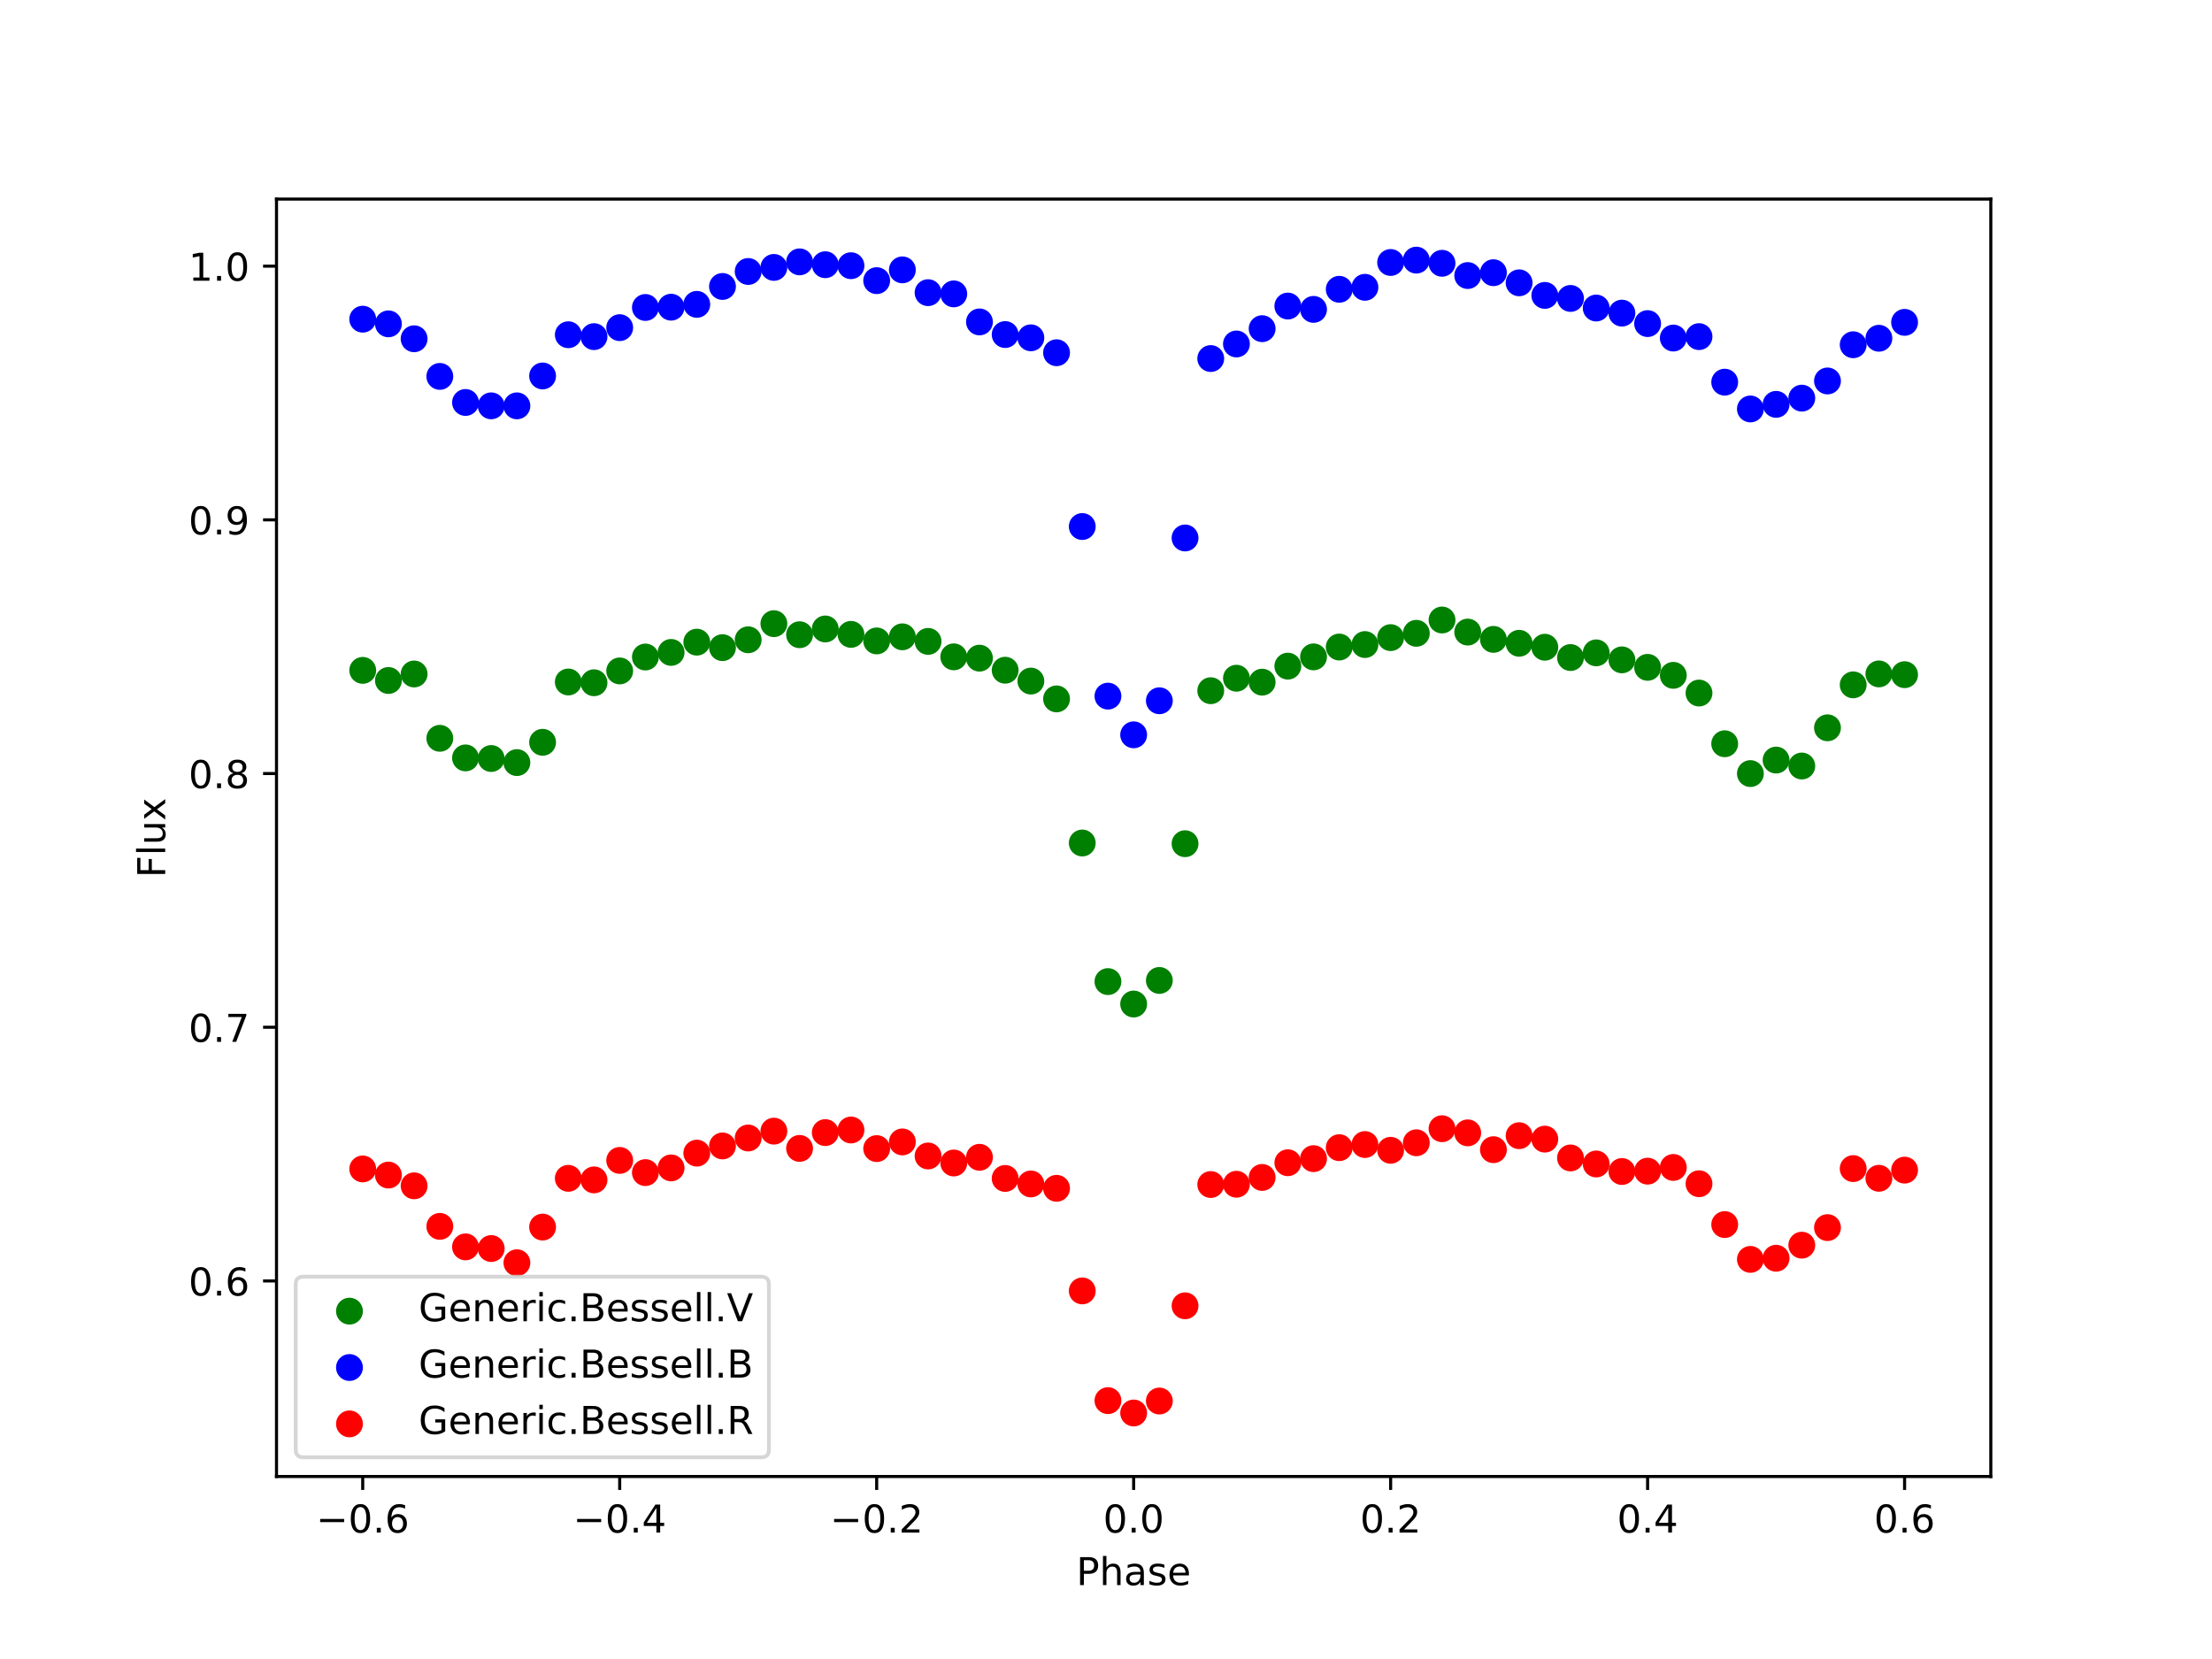 <?xml version="1.0" encoding="utf-8" standalone="no"?>
<!DOCTYPE svg PUBLIC "-//W3C//DTD SVG 1.1//EN"
  "http://www.w3.org/Graphics/SVG/1.1/DTD/svg11.dtd">
<!-- Created with matplotlib (http://matplotlib.org/) -->
<svg height="432pt" version="1.1" viewBox="0 0 576 432" width="576pt" xmlns="http://www.w3.org/2000/svg" xmlns:xlink="http://www.w3.org/1999/xlink">
 <defs>
  <style type="text/css">
*{stroke-linecap:butt;stroke-linejoin:round;}
  </style>
 </defs>
 <g id="figure_1">
  <g id="patch_1">
   <path d="M 0 432 
L 576 432 
L 576 0 
L 0 0 
z
" style="fill:#ffffff;"/>
  </g>
  <g id="axes_1">
   <g id="patch_2">
    <path d="M 72 384.48 
L 518.4 384.48 
L 518.4 51.84 
L 72 51.84 
z
" style="fill:#ffffff;"/>
   </g>
   <g id="PathCollection_1">
    <defs>
     <path d="M 0 3 
C 0.796 3 1.559 2.684 2.121 2.121 
C 2.684 1.559 3 0.796 3 0 
C 3 -0.796 2.684 -1.559 2.121 -2.121 
C 1.559 -2.684 0.796 -3 0 -3 
C -0.796 -3 -1.559 -2.684 -2.121 -2.121 
C -2.684 -1.559 -3 -0.796 -3 0 
C -3 0.796 -2.684 1.559 -2.121 2.121 
C -1.559 2.684 -0.796 3 0 3 
z
" id="m83af1403cf" style="stroke:#008000;"/>
    </defs>
    <g clip-path="url(#pa025f7fce3)">
     <use style="fill:#008000;stroke:#008000;" x="94.451" xlink:href="#m83af1403cf" y="174.562"/>
     <use style="fill:#008000;stroke:#008000;" x="101.142" xlink:href="#m83af1403cf" y="177.198"/>
     <use style="fill:#008000;stroke:#008000;" x="107.834" xlink:href="#m83af1403cf" y="175.501"/>
     <use style="fill:#008000;stroke:#008000;" x="114.526" xlink:href="#m83af1403cf" y="192.252"/>
     <use style="fill:#008000;stroke:#008000;" x="121.217" xlink:href="#m83af1403cf" y="197.356"/>
     <use style="fill:#008000;stroke:#008000;" x="127.909" xlink:href="#m83af1403cf" y="197.514"/>
     <use style="fill:#008000;stroke:#008000;" x="134.601" xlink:href="#m83af1403cf" y="198.576"/>
     <use style="fill:#008000;stroke:#008000;" x="141.292" xlink:href="#m83af1403cf" y="193.291"/>
     <use style="fill:#008000;stroke:#008000;" x="147.984" xlink:href="#m83af1403cf" y="177.586"/>
     <use style="fill:#008000;stroke:#008000;" x="154.676" xlink:href="#m83af1403cf" y="177.788"/>
     <use style="fill:#008000;stroke:#008000;" x="161.367" xlink:href="#m83af1403cf" y="174.707"/>
     <use style="fill:#008000;stroke:#008000;" x="168.059" xlink:href="#m83af1403cf" y="171.084"/>
     <use style="fill:#008000;stroke:#008000;" x="174.751" xlink:href="#m83af1403cf" y="169.888"/>
     <use style="fill:#008000;stroke:#008000;" x="181.442" xlink:href="#m83af1403cf" y="167.214"/>
     <use style="fill:#008000;stroke:#008000;" x="188.134" xlink:href="#m83af1403cf" y="168.646"/>
     <use style="fill:#008000;stroke:#008000;" x="194.825" xlink:href="#m83af1403cf" y="166.6"/>
     <use style="fill:#008000;stroke:#008000;" x="201.517" xlink:href="#m83af1403cf" y="162.399"/>
     <use style="fill:#008000;stroke:#008000;" x="208.209" xlink:href="#m83af1403cf" y="165.283"/>
     <use style="fill:#008000;stroke:#008000;" x="214.9" xlink:href="#m83af1403cf" y="163.779"/>
     <use style="fill:#008000;stroke:#008000;" x="221.592" xlink:href="#m83af1403cf" y="165.19"/>
     <use style="fill:#008000;stroke:#008000;" x="228.284" xlink:href="#m83af1403cf" y="166.895"/>
     <use style="fill:#008000;stroke:#008000;" x="234.975" xlink:href="#m83af1403cf" y="165.826"/>
     <use style="fill:#008000;stroke:#008000;" x="241.667" xlink:href="#m83af1403cf" y="167.017"/>
     <use style="fill:#008000;stroke:#008000;" x="248.359" xlink:href="#m83af1403cf" y="171.041"/>
     <use style="fill:#008000;stroke:#008000;" x="255.05" xlink:href="#m83af1403cf" y="171.381"/>
     <use style="fill:#008000;stroke:#008000;" x="261.742" xlink:href="#m83af1403cf" y="174.523"/>
     <use style="fill:#008000;stroke:#008000;" x="268.433" xlink:href="#m83af1403cf" y="177.351"/>
     <use style="fill:#008000;stroke:#008000;" x="275.125" xlink:href="#m83af1403cf" y="181.992"/>
     <use style="fill:#008000;stroke:#008000;" x="281.817" xlink:href="#m83af1403cf" y="219.514"/>
     <use style="fill:#008000;stroke:#008000;" x="288.508" xlink:href="#m83af1403cf" y="255.605"/>
     <use style="fill:#008000;stroke:#008000;" x="295.2" xlink:href="#m83af1403cf" y="261.444"/>
     <use style="fill:#008000;stroke:#008000;" x="301.892" xlink:href="#m83af1403cf" y="255.305"/>
     <use style="fill:#008000;stroke:#008000;" x="308.583" xlink:href="#m83af1403cf" y="219.699"/>
     <use style="fill:#008000;stroke:#008000;" x="315.275" xlink:href="#m83af1403cf" y="179.858"/>
     <use style="fill:#008000;stroke:#008000;" x="321.967" xlink:href="#m83af1403cf" y="176.609"/>
     <use style="fill:#008000;stroke:#008000;" x="328.658" xlink:href="#m83af1403cf" y="177.631"/>
     <use style="fill:#008000;stroke:#008000;" x="335.35" xlink:href="#m83af1403cf" y="173.46"/>
     <use style="fill:#008000;stroke:#008000;" x="342.041" xlink:href="#m83af1403cf" y="171.05"/>
     <use style="fill:#008000;stroke:#008000;" x="348.733" xlink:href="#m83af1403cf" y="168.486"/>
     <use style="fill:#008000;stroke:#008000;" x="355.425" xlink:href="#m83af1403cf" y="167.839"/>
     <use style="fill:#008000;stroke:#008000;" x="362.116" xlink:href="#m83af1403cf" y="166.036"/>
     <use style="fill:#008000;stroke:#008000;" x="368.808" xlink:href="#m83af1403cf" y="164.913"/>
     <use style="fill:#008000;stroke:#008000;" x="375.5" xlink:href="#m83af1403cf" y="161.445"/>
     <use style="fill:#008000;stroke:#008000;" x="382.191" xlink:href="#m83af1403cf" y="164.592"/>
     <use style="fill:#008000;stroke:#008000;" x="388.883" xlink:href="#m83af1403cf" y="166.492"/>
     <use style="fill:#008000;stroke:#008000;" x="395.575" xlink:href="#m83af1403cf" y="167.509"/>
     <use style="fill:#008000;stroke:#008000;" x="402.266" xlink:href="#m83af1403cf" y="168.539"/>
     <use style="fill:#008000;stroke:#008000;" x="408.958" xlink:href="#m83af1403cf" y="171.222"/>
     <use style="fill:#008000;stroke:#008000;" x="415.649" xlink:href="#m83af1403cf" y="170.001"/>
     <use style="fill:#008000;stroke:#008000;" x="422.341" xlink:href="#m83af1403cf" y="171.826"/>
     <use style="fill:#008000;stroke:#008000;" x="429.033" xlink:href="#m83af1403cf" y="173.775"/>
     <use style="fill:#008000;stroke:#008000;" x="435.724" xlink:href="#m83af1403cf" y="175.854"/>
     <use style="fill:#008000;stroke:#008000;" x="442.416" xlink:href="#m83af1403cf" y="180.466"/>
     <use style="fill:#008000;stroke:#008000;" x="449.108" xlink:href="#m83af1403cf" y="193.67"/>
     <use style="fill:#008000;stroke:#008000;" x="455.799" xlink:href="#m83af1403cf" y="201.439"/>
     <use style="fill:#008000;stroke:#008000;" x="462.491" xlink:href="#m83af1403cf" y="197.925"/>
     <use style="fill:#008000;stroke:#008000;" x="469.183" xlink:href="#m83af1403cf" y="199.467"/>
     <use style="fill:#008000;stroke:#008000;" x="475.874" xlink:href="#m83af1403cf" y="189.52"/>
     <use style="fill:#008000;stroke:#008000;" x="482.566" xlink:href="#m83af1403cf" y="178.333"/>
     <use style="fill:#008000;stroke:#008000;" x="489.258" xlink:href="#m83af1403cf" y="175.482"/>
     <use style="fill:#008000;stroke:#008000;" x="495.949" xlink:href="#m83af1403cf" y="175.685"/>
    </g>
   </g>
   <g id="PathCollection_2">
    <defs>
     <path d="M 0 3 
C 0.796 3 1.559 2.684 2.121 2.121 
C 2.684 1.559 3 0.796 3 0 
C 3 -0.796 2.684 -1.559 2.121 -2.121 
C 1.559 -2.684 0.796 -3 0 -3 
C -0.796 -3 -1.559 -2.684 -2.121 -2.121 
C -2.684 -1.559 -3 -0.796 -3 0 
C -3 0.796 -2.684 1.559 -2.121 2.121 
C -1.559 2.684 -0.796 3 0 3 
z
" id="m0487b4375d" style="stroke:#0000ff;"/>
    </defs>
    <g clip-path="url(#pa025f7fce3)">
     <use style="fill:#0000ff;stroke:#0000ff;" x="94.451" xlink:href="#m0487b4375d" y="83.111"/>
     <use style="fill:#0000ff;stroke:#0000ff;" x="101.142" xlink:href="#m0487b4375d" y="84.329"/>
     <use style="fill:#0000ff;stroke:#0000ff;" x="107.834" xlink:href="#m0487b4375d" y="88.215"/>
     <use style="fill:#0000ff;stroke:#0000ff;" x="114.526" xlink:href="#m0487b4375d" y="98.013"/>
     <use style="fill:#0000ff;stroke:#0000ff;" x="121.217" xlink:href="#m0487b4375d" y="104.803"/>
     <use style="fill:#0000ff;stroke:#0000ff;" x="127.909" xlink:href="#m0487b4375d" y="105.679"/>
     <use style="fill:#0000ff;stroke:#0000ff;" x="134.601" xlink:href="#m0487b4375d" y="105.683"/>
     <use style="fill:#0000ff;stroke:#0000ff;" x="141.292" xlink:href="#m0487b4375d" y="97.899"/>
     <use style="fill:#0000ff;stroke:#0000ff;" x="147.984" xlink:href="#m0487b4375d" y="87.167"/>
     <use style="fill:#0000ff;stroke:#0000ff;" x="154.676" xlink:href="#m0487b4375d" y="87.657"/>
     <use style="fill:#0000ff;stroke:#0000ff;" x="161.367" xlink:href="#m0487b4375d" y="85.321"/>
     <use style="fill:#0000ff;stroke:#0000ff;" x="168.059" xlink:href="#m0487b4375d" y="80.066"/>
     <use style="fill:#0000ff;stroke:#0000ff;" x="174.751" xlink:href="#m0487b4375d" y="79.991"/>
     <use style="fill:#0000ff;stroke:#0000ff;" x="181.442" xlink:href="#m0487b4375d" y="79.255"/>
     <use style="fill:#0000ff;stroke:#0000ff;" x="188.134" xlink:href="#m0487b4375d" y="74.593"/>
     <use style="fill:#0000ff;stroke:#0000ff;" x="194.825" xlink:href="#m0487b4375d" y="70.69"/>
     <use style="fill:#0000ff;stroke:#0000ff;" x="201.517" xlink:href="#m0487b4375d" y="69.635"/>
     <use style="fill:#0000ff;stroke:#0000ff;" x="208.209" xlink:href="#m0487b4375d" y="68.189"/>
     <use style="fill:#0000ff;stroke:#0000ff;" x="214.9" xlink:href="#m0487b4375d" y="68.931"/>
     <use style="fill:#0000ff;stroke:#0000ff;" x="221.592" xlink:href="#m0487b4375d" y="69.189"/>
     <use style="fill:#0000ff;stroke:#0000ff;" x="228.284" xlink:href="#m0487b4375d" y="73.079"/>
     <use style="fill:#0000ff;stroke:#0000ff;" x="234.975" xlink:href="#m0487b4375d" y="70.274"/>
     <use style="fill:#0000ff;stroke:#0000ff;" x="241.667" xlink:href="#m0487b4375d" y="76.21"/>
     <use style="fill:#0000ff;stroke:#0000ff;" x="248.359" xlink:href="#m0487b4375d" y="76.526"/>
     <use style="fill:#0000ff;stroke:#0000ff;" x="255.05" xlink:href="#m0487b4375d" y="83.827"/>
     <use style="fill:#0000ff;stroke:#0000ff;" x="261.742" xlink:href="#m0487b4375d" y="87.115"/>
     <use style="fill:#0000ff;stroke:#0000ff;" x="268.433" xlink:href="#m0487b4375d" y="87.966"/>
     <use style="fill:#0000ff;stroke:#0000ff;" x="275.125" xlink:href="#m0487b4375d" y="91.851"/>
     <use style="fill:#0000ff;stroke:#0000ff;" x="281.817" xlink:href="#m0487b4375d" y="137.107"/>
     <use style="fill:#0000ff;stroke:#0000ff;" x="288.508" xlink:href="#m0487b4375d" y="181.271"/>
     <use style="fill:#0000ff;stroke:#0000ff;" x="295.2" xlink:href="#m0487b4375d" y="191.347"/>
     <use style="fill:#0000ff;stroke:#0000ff;" x="301.892" xlink:href="#m0487b4375d" y="182.479"/>
     <use style="fill:#0000ff;stroke:#0000ff;" x="308.583" xlink:href="#m0487b4375d" y="140.087"/>
     <use style="fill:#0000ff;stroke:#0000ff;" x="315.275" xlink:href="#m0487b4375d" y="93.364"/>
     <use style="fill:#0000ff;stroke:#0000ff;" x="321.967" xlink:href="#m0487b4375d" y="89.57"/>
     <use style="fill:#0000ff;stroke:#0000ff;" x="328.658" xlink:href="#m0487b4375d" y="85.584"/>
     <use style="fill:#0000ff;stroke:#0000ff;" x="335.35" xlink:href="#m0487b4375d" y="79.696"/>
     <use style="fill:#0000ff;stroke:#0000ff;" x="342.041" xlink:href="#m0487b4375d" y="80.561"/>
     <use style="fill:#0000ff;stroke:#0000ff;" x="348.733" xlink:href="#m0487b4375d" y="75.333"/>
     <use style="fill:#0000ff;stroke:#0000ff;" x="355.425" xlink:href="#m0487b4375d" y="74.815"/>
     <use style="fill:#0000ff;stroke:#0000ff;" x="362.116" xlink:href="#m0487b4375d" y="68.35"/>
     <use style="fill:#0000ff;stroke:#0000ff;" x="368.808" xlink:href="#m0487b4375d" y="67.736"/>
     <use style="fill:#0000ff;stroke:#0000ff;" x="375.5" xlink:href="#m0487b4375d" y="68.561"/>
     <use style="fill:#0000ff;stroke:#0000ff;" x="382.191" xlink:href="#m0487b4375d" y="71.751"/>
     <use style="fill:#0000ff;stroke:#0000ff;" x="388.883" xlink:href="#m0487b4375d" y="71.011"/>
     <use style="fill:#0000ff;stroke:#0000ff;" x="395.575" xlink:href="#m0487b4375d" y="73.646"/>
     <use style="fill:#0000ff;stroke:#0000ff;" x="402.266" xlink:href="#m0487b4375d" y="76.922"/>
     <use style="fill:#0000ff;stroke:#0000ff;" x="408.958" xlink:href="#m0487b4375d" y="77.71"/>
     <use style="fill:#0000ff;stroke:#0000ff;" x="415.649" xlink:href="#m0487b4375d" y="80.211"/>
     <use style="fill:#0000ff;stroke:#0000ff;" x="422.341" xlink:href="#m0487b4375d" y="81.534"/>
     <use style="fill:#0000ff;stroke:#0000ff;" x="429.033" xlink:href="#m0487b4375d" y="84.264"/>
     <use style="fill:#0000ff;stroke:#0000ff;" x="435.724" xlink:href="#m0487b4375d" y="88.027"/>
     <use style="fill:#0000ff;stroke:#0000ff;" x="442.416" xlink:href="#m0487b4375d" y="87.656"/>
     <use style="fill:#0000ff;stroke:#0000ff;" x="449.108" xlink:href="#m0487b4375d" y="99.514"/>
     <use style="fill:#0000ff;stroke:#0000ff;" x="455.799" xlink:href="#m0487b4375d" y="106.49"/>
     <use style="fill:#0000ff;stroke:#0000ff;" x="462.491" xlink:href="#m0487b4375d" y="105.294"/>
     <use style="fill:#0000ff;stroke:#0000ff;" x="469.183" xlink:href="#m0487b4375d" y="103.673"/>
     <use style="fill:#0000ff;stroke:#0000ff;" x="475.874" xlink:href="#m0487b4375d" y="99.2"/>
     <use style="fill:#0000ff;stroke:#0000ff;" x="482.566" xlink:href="#m0487b4375d" y="89.772"/>
     <use style="fill:#0000ff;stroke:#0000ff;" x="489.258" xlink:href="#m0487b4375d" y="88.082"/>
     <use style="fill:#0000ff;stroke:#0000ff;" x="495.949" xlink:href="#m0487b4375d" y="83.942"/>
    </g>
   </g>
   <g id="PathCollection_3">
    <defs>
     <path d="M 0 3 
C 0.796 3 1.559 2.684 2.121 2.121 
C 2.684 1.559 3 0.796 3 0 
C 3 -0.796 2.684 -1.559 2.121 -2.121 
C 1.559 -2.684 0.796 -3 0 -3 
C -0.796 -3 -1.559 -2.684 -2.121 -2.121 
C -2.684 -1.559 -3 -0.796 -3 0 
C -3 0.796 -2.684 1.559 -2.121 2.121 
C -1.559 2.684 -0.796 3 0 3 
z
" id="m88e3bd84c5" style="stroke:#ff0000;"/>
    </defs>
    <g clip-path="url(#pa025f7fce3)">
     <use style="fill:#ff0000;stroke:#ff0000;" x="94.451" xlink:href="#m88e3bd84c5" y="304.386"/>
     <use style="fill:#ff0000;stroke:#ff0000;" x="101.142" xlink:href="#m88e3bd84c5" y="305.986"/>
     <use style="fill:#ff0000;stroke:#ff0000;" x="107.834" xlink:href="#m88e3bd84c5" y="308.787"/>
     <use style="fill:#ff0000;stroke:#ff0000;" x="114.526" xlink:href="#m88e3bd84c5" y="319.344"/>
     <use style="fill:#ff0000;stroke:#ff0000;" x="121.217" xlink:href="#m88e3bd84c5" y="324.684"/>
     <use style="fill:#ff0000;stroke:#ff0000;" x="127.909" xlink:href="#m88e3bd84c5" y="325.114"/>
     <use style="fill:#ff0000;stroke:#ff0000;" x="134.601" xlink:href="#m88e3bd84c5" y="328.817"/>
     <use style="fill:#ff0000;stroke:#ff0000;" x="141.292" xlink:href="#m88e3bd84c5" y="319.529"/>
     <use style="fill:#ff0000;stroke:#ff0000;" x="147.984" xlink:href="#m88e3bd84c5" y="306.834"/>
     <use style="fill:#ff0000;stroke:#ff0000;" x="154.676" xlink:href="#m88e3bd84c5" y="307.24"/>
     <use style="fill:#ff0000;stroke:#ff0000;" x="161.367" xlink:href="#m88e3bd84c5" y="302.17"/>
     <use style="fill:#ff0000;stroke:#ff0000;" x="168.059" xlink:href="#m88e3bd84c5" y="305.346"/>
     <use style="fill:#ff0000;stroke:#ff0000;" x="174.751" xlink:href="#m88e3bd84c5" y="304.117"/>
     <use style="fill:#ff0000;stroke:#ff0000;" x="181.442" xlink:href="#m88e3bd84c5" y="300.275"/>
     <use style="fill:#ff0000;stroke:#ff0000;" x="188.134" xlink:href="#m88e3bd84c5" y="298.4"/>
     <use style="fill:#ff0000;stroke:#ff0000;" x="194.825" xlink:href="#m88e3bd84c5" y="296.332"/>
     <use style="fill:#ff0000;stroke:#ff0000;" x="201.517" xlink:href="#m88e3bd84c5" y="294.546"/>
     <use style="fill:#ff0000;stroke:#ff0000;" x="208.209" xlink:href="#m88e3bd84c5" y="299.044"/>
     <use style="fill:#ff0000;stroke:#ff0000;" x="214.9" xlink:href="#m88e3bd84c5" y="294.925"/>
     <use style="fill:#ff0000;stroke:#ff0000;" x="221.592" xlink:href="#m88e3bd84c5" y="294.247"/>
     <use style="fill:#ff0000;stroke:#ff0000;" x="228.284" xlink:href="#m88e3bd84c5" y="299.092"/>
     <use style="fill:#ff0000;stroke:#ff0000;" x="234.975" xlink:href="#m88e3bd84c5" y="297.353"/>
     <use style="fill:#ff0000;stroke:#ff0000;" x="241.667" xlink:href="#m88e3bd84c5" y="301.012"/>
     <use style="fill:#ff0000;stroke:#ff0000;" x="248.359" xlink:href="#m88e3bd84c5" y="302.84"/>
     <use style="fill:#ff0000;stroke:#ff0000;" x="255.05" xlink:href="#m88e3bd84c5" y="301.36"/>
     <use style="fill:#ff0000;stroke:#ff0000;" x="261.742" xlink:href="#m88e3bd84c5" y="306.864"/>
     <use style="fill:#ff0000;stroke:#ff0000;" x="268.433" xlink:href="#m88e3bd84c5" y="308.297"/>
     <use style="fill:#ff0000;stroke:#ff0000;" x="275.125" xlink:href="#m88e3bd84c5" y="309.435"/>
     <use style="fill:#ff0000;stroke:#ff0000;" x="281.817" xlink:href="#m88e3bd84c5" y="336.147"/>
     <use style="fill:#ff0000;stroke:#ff0000;" x="288.508" xlink:href="#m88e3bd84c5" y="364.721"/>
     <use style="fill:#ff0000;stroke:#ff0000;" x="295.2" xlink:href="#m88e3bd84c5" y="367.94"/>
     <use style="fill:#ff0000;stroke:#ff0000;" x="301.892" xlink:href="#m88e3bd84c5" y="364.823"/>
     <use style="fill:#ff0000;stroke:#ff0000;" x="308.583" xlink:href="#m88e3bd84c5" y="340.029"/>
     <use style="fill:#ff0000;stroke:#ff0000;" x="315.275" xlink:href="#m88e3bd84c5" y="308.449"/>
     <use style="fill:#ff0000;stroke:#ff0000;" x="321.967" xlink:href="#m88e3bd84c5" y="308.375"/>
     <use style="fill:#ff0000;stroke:#ff0000;" x="328.658" xlink:href="#m88e3bd84c5" y="306.602"/>
     <use style="fill:#ff0000;stroke:#ff0000;" x="335.35" xlink:href="#m88e3bd84c5" y="302.772"/>
     <use style="fill:#ff0000;stroke:#ff0000;" x="342.041" xlink:href="#m88e3bd84c5" y="301.709"/>
     <use style="fill:#ff0000;stroke:#ff0000;" x="348.733" xlink:href="#m88e3bd84c5" y="298.851"/>
     <use style="fill:#ff0000;stroke:#ff0000;" x="355.425" xlink:href="#m88e3bd84c5" y="298.037"/>
     <use style="fill:#ff0000;stroke:#ff0000;" x="362.116" xlink:href="#m88e3bd84c5" y="299.536"/>
     <use style="fill:#ff0000;stroke:#ff0000;" x="368.808" xlink:href="#m88e3bd84c5" y="297.578"/>
     <use style="fill:#ff0000;stroke:#ff0000;" x="375.5" xlink:href="#m88e3bd84c5" y="293.912"/>
     <use style="fill:#ff0000;stroke:#ff0000;" x="382.191" xlink:href="#m88e3bd84c5" y="294.995"/>
     <use style="fill:#ff0000;stroke:#ff0000;" x="388.883" xlink:href="#m88e3bd84c5" y="299.376"/>
     <use style="fill:#ff0000;stroke:#ff0000;" x="395.575" xlink:href="#m88e3bd84c5" y="295.73"/>
     <use style="fill:#ff0000;stroke:#ff0000;" x="402.266" xlink:href="#m88e3bd84c5" y="296.627"/>
     <use style="fill:#ff0000;stroke:#ff0000;" x="408.958" xlink:href="#m88e3bd84c5" y="301.527"/>
     <use style="fill:#ff0000;stroke:#ff0000;" x="415.649" xlink:href="#m88e3bd84c5" y="303.098"/>
     <use style="fill:#ff0000;stroke:#ff0000;" x="422.341" xlink:href="#m88e3bd84c5" y="305.057"/>
     <use style="fill:#ff0000;stroke:#ff0000;" x="429.033" xlink:href="#m88e3bd84c5" y="304.966"/>
     <use style="fill:#ff0000;stroke:#ff0000;" x="435.724" xlink:href="#m88e3bd84c5" y="304.002"/>
     <use style="fill:#ff0000;stroke:#ff0000;" x="442.416" xlink:href="#m88e3bd84c5" y="308.243"/>
     <use style="fill:#ff0000;stroke:#ff0000;" x="449.108" xlink:href="#m88e3bd84c5" y="318.874"/>
     <use style="fill:#ff0000;stroke:#ff0000;" x="455.799" xlink:href="#m88e3bd84c5" y="327.942"/>
     <use style="fill:#ff0000;stroke:#ff0000;" x="462.491" xlink:href="#m88e3bd84c5" y="327.646"/>
     <use style="fill:#ff0000;stroke:#ff0000;" x="469.183" xlink:href="#m88e3bd84c5" y="324.24"/>
     <use style="fill:#ff0000;stroke:#ff0000;" x="475.874" xlink:href="#m88e3bd84c5" y="319.666"/>
     <use style="fill:#ff0000;stroke:#ff0000;" x="482.566" xlink:href="#m88e3bd84c5" y="304.301"/>
     <use style="fill:#ff0000;stroke:#ff0000;" x="489.258" xlink:href="#m88e3bd84c5" y="306.825"/>
     <use style="fill:#ff0000;stroke:#ff0000;" x="495.949" xlink:href="#m88e3bd84c5" y="304.697"/>
    </g>
   </g>
   <g id="matplotlib.axis_1">
    <g id="xtick_1">
     <g id="line2d_1">
      <defs>
       <path d="M 0 0 
L 0 3.5 
" id="m345798554e" style="stroke:#000000;stroke-width:0.8;"/>
      </defs>
      <g>
       <use style="stroke:#000000;stroke-width:0.8;" x="94.451" xlink:href="#m345798554e" y="384.48"/>
      </g>
     </g>
     <g id="text_1">
      <!-- −0.6 -->
      <defs>
       <path d="M 10.594 35.5 
L 73.188 35.5 
L 73.188 27.203 
L 10.594 27.203 
z
" id="DejaVuSans-2212"/>
       <path d="M 31.781 66.406 
Q 24.172 66.406 20.328 58.906 
Q 16.5 51.422 16.5 36.375 
Q 16.5 21.391 20.328 13.891 
Q 24.172 6.391 31.781 6.391 
Q 39.453 6.391 43.281 13.891 
Q 47.125 21.391 47.125 36.375 
Q 47.125 51.422 43.281 58.906 
Q 39.453 66.406 31.781 66.406 
z
M 31.781 74.219 
Q 44.047 74.219 50.516 64.516 
Q 56.984 54.828 56.984 36.375 
Q 56.984 17.969 50.516 8.266 
Q 44.047 -1.422 31.781 -1.422 
Q 19.531 -1.422 13.062 8.266 
Q 6.594 17.969 6.594 36.375 
Q 6.594 54.828 13.062 64.516 
Q 19.531 74.219 31.781 74.219 
z
" id="DejaVuSans-30"/>
       <path d="M 10.688 12.406 
L 21 12.406 
L 21 0 
L 10.688 0 
z
" id="DejaVuSans-2e"/>
       <path d="M 33.016 40.375 
Q 26.375 40.375 22.484 35.828 
Q 18.609 31.297 18.609 23.391 
Q 18.609 15.531 22.484 10.953 
Q 26.375 6.391 33.016 6.391 
Q 39.656 6.391 43.531 10.953 
Q 47.406 15.531 47.406 23.391 
Q 47.406 31.297 43.531 35.828 
Q 39.656 40.375 33.016 40.375 
z
M 52.594 71.297 
L 52.594 62.312 
Q 48.875 64.062 45.094 64.984 
Q 41.312 65.922 37.594 65.922 
Q 27.828 65.922 22.672 59.328 
Q 17.531 52.734 16.797 39.406 
Q 19.672 43.656 24.016 45.922 
Q 28.375 48.188 33.594 48.188 
Q 44.578 48.188 50.953 41.516 
Q 57.328 34.859 57.328 23.391 
Q 57.328 12.156 50.688 5.359 
Q 44.047 -1.422 33.016 -1.422 
Q 20.359 -1.422 13.672 8.266 
Q 6.984 17.969 6.984 36.375 
Q 6.984 53.656 15.188 63.938 
Q 23.391 74.219 37.203 74.219 
Q 40.922 74.219 44.703 73.484 
Q 48.484 72.75 52.594 71.297 
z
" id="DejaVuSans-36"/>
      </defs>
      <g transform="translate(82.309 399.078)scale(0.1 -0.1)">
       <use xlink:href="#DejaVuSans-2212"/>
       <use x="83.789" xlink:href="#DejaVuSans-30"/>
       <use x="147.412" xlink:href="#DejaVuSans-2e"/>
       <use x="179.199" xlink:href="#DejaVuSans-36"/>
      </g>
     </g>
    </g>
    <g id="xtick_2">
     <g id="line2d_2">
      <g>
       <use style="stroke:#000000;stroke-width:0.8;" x="161.367" xlink:href="#m345798554e" y="384.48"/>
      </g>
     </g>
     <g id="text_2">
      <!-- −0.4 -->
      <defs>
       <path d="M 37.797 64.312 
L 12.891 25.391 
L 37.797 25.391 
z
M 35.203 72.906 
L 47.609 72.906 
L 47.609 25.391 
L 58.016 25.391 
L 58.016 17.188 
L 47.609 17.188 
L 47.609 0 
L 37.797 0 
L 37.797 17.188 
L 4.891 17.188 
L 4.891 26.703 
z
" id="DejaVuSans-34"/>
      </defs>
      <g transform="translate(149.226 399.078)scale(0.1 -0.1)">
       <use xlink:href="#DejaVuSans-2212"/>
       <use x="83.789" xlink:href="#DejaVuSans-30"/>
       <use x="147.412" xlink:href="#DejaVuSans-2e"/>
       <use x="179.199" xlink:href="#DejaVuSans-34"/>
      </g>
     </g>
    </g>
    <g id="xtick_3">
     <g id="line2d_3">
      <g>
       <use style="stroke:#000000;stroke-width:0.8;" x="228.284" xlink:href="#m345798554e" y="384.48"/>
      </g>
     </g>
     <g id="text_3">
      <!-- −0.2 -->
      <defs>
       <path d="M 19.188 8.297 
L 53.609 8.297 
L 53.609 0 
L 7.328 0 
L 7.328 8.297 
Q 12.938 14.109 22.625 23.891 
Q 32.328 33.688 34.812 36.531 
Q 39.547 41.844 41.422 45.531 
Q 43.312 49.219 43.312 52.781 
Q 43.312 58.594 39.234 62.25 
Q 35.156 65.922 28.609 65.922 
Q 23.969 65.922 18.812 64.312 
Q 13.672 62.703 7.812 59.422 
L 7.812 69.391 
Q 13.766 71.781 18.938 73 
Q 24.125 74.219 28.422 74.219 
Q 39.75 74.219 46.484 68.547 
Q 53.219 62.891 53.219 53.422 
Q 53.219 48.922 51.531 44.891 
Q 49.859 40.875 45.406 35.406 
Q 44.188 33.984 37.641 27.219 
Q 31.109 20.453 19.188 8.297 
z
" id="DejaVuSans-32"/>
      </defs>
      <g transform="translate(216.142 399.078)scale(0.1 -0.1)">
       <use xlink:href="#DejaVuSans-2212"/>
       <use x="83.789" xlink:href="#DejaVuSans-30"/>
       <use x="147.412" xlink:href="#DejaVuSans-2e"/>
       <use x="179.199" xlink:href="#DejaVuSans-32"/>
      </g>
     </g>
    </g>
    <g id="xtick_4">
     <g id="line2d_4">
      <g>
       <use style="stroke:#000000;stroke-width:0.8;" x="295.2" xlink:href="#m345798554e" y="384.48"/>
      </g>
     </g>
     <g id="text_4">
      <!-- 0.0 -->
      <g transform="translate(287.248 399.078)scale(0.1 -0.1)">
       <use xlink:href="#DejaVuSans-30"/>
       <use x="63.623" xlink:href="#DejaVuSans-2e"/>
       <use x="95.41" xlink:href="#DejaVuSans-30"/>
      </g>
     </g>
    </g>
    <g id="xtick_5">
     <g id="line2d_5">
      <g>
       <use style="stroke:#000000;stroke-width:0.8;" x="362.116" xlink:href="#m345798554e" y="384.48"/>
      </g>
     </g>
     <g id="text_5">
      <!-- 0.2 -->
      <g transform="translate(354.165 399.078)scale(0.1 -0.1)">
       <use xlink:href="#DejaVuSans-30"/>
       <use x="63.623" xlink:href="#DejaVuSans-2e"/>
       <use x="95.41" xlink:href="#DejaVuSans-32"/>
      </g>
     </g>
    </g>
    <g id="xtick_6">
     <g id="line2d_6">
      <g>
       <use style="stroke:#000000;stroke-width:0.8;" x="429.033" xlink:href="#m345798554e" y="384.48"/>
      </g>
     </g>
     <g id="text_6">
      <!-- 0.4 -->
      <g transform="translate(421.081 399.078)scale(0.1 -0.1)">
       <use xlink:href="#DejaVuSans-30"/>
       <use x="63.623" xlink:href="#DejaVuSans-2e"/>
       <use x="95.41" xlink:href="#DejaVuSans-34"/>
      </g>
     </g>
    </g>
    <g id="xtick_7">
     <g id="line2d_7">
      <g>
       <use style="stroke:#000000;stroke-width:0.8;" x="495.949" xlink:href="#m345798554e" y="384.48"/>
      </g>
     </g>
     <g id="text_7">
      <!-- 0.6 -->
      <g transform="translate(487.998 399.078)scale(0.1 -0.1)">
       <use xlink:href="#DejaVuSans-30"/>
       <use x="63.623" xlink:href="#DejaVuSans-2e"/>
       <use x="95.41" xlink:href="#DejaVuSans-36"/>
      </g>
     </g>
    </g>
    <g id="text_8">
     <!-- Phase -->
     <defs>
      <path d="M 19.672 64.797 
L 19.672 37.406 
L 32.078 37.406 
Q 38.969 37.406 42.719 40.969 
Q 46.484 44.531 46.484 51.125 
Q 46.484 57.672 42.719 61.234 
Q 38.969 64.797 32.078 64.797 
z
M 9.812 72.906 
L 32.078 72.906 
Q 44.344 72.906 50.609 67.359 
Q 56.891 61.812 56.891 51.125 
Q 56.891 40.328 50.609 34.812 
Q 44.344 29.297 32.078 29.297 
L 19.672 29.297 
L 19.672 0 
L 9.812 0 
z
" id="DejaVuSans-50"/>
      <path d="M 54.891 33.016 
L 54.891 0 
L 45.906 0 
L 45.906 32.719 
Q 45.906 40.484 42.875 44.328 
Q 39.844 48.188 33.797 48.188 
Q 26.516 48.188 22.312 43.547 
Q 18.109 38.922 18.109 30.906 
L 18.109 0 
L 9.078 0 
L 9.078 75.984 
L 18.109 75.984 
L 18.109 46.188 
Q 21.344 51.125 25.703 53.562 
Q 30.078 56 35.797 56 
Q 45.219 56 50.047 50.172 
Q 54.891 44.344 54.891 33.016 
z
" id="DejaVuSans-68"/>
      <path d="M 34.281 27.484 
Q 23.391 27.484 19.188 25 
Q 14.984 22.516 14.984 16.5 
Q 14.984 11.719 18.141 8.906 
Q 21.297 6.109 26.703 6.109 
Q 34.188 6.109 38.703 11.406 
Q 43.219 16.703 43.219 25.484 
L 43.219 27.484 
z
M 52.203 31.203 
L 52.203 0 
L 43.219 0 
L 43.219 8.297 
Q 40.141 3.328 35.547 0.953 
Q 30.953 -1.422 24.312 -1.422 
Q 15.922 -1.422 10.953 3.297 
Q 6 8.016 6 15.922 
Q 6 25.141 12.172 29.828 
Q 18.359 34.516 30.609 34.516 
L 43.219 34.516 
L 43.219 35.406 
Q 43.219 41.609 39.141 45 
Q 35.062 48.391 27.688 48.391 
Q 23 48.391 18.547 47.266 
Q 14.109 46.141 10.016 43.891 
L 10.016 52.203 
Q 14.938 54.109 19.578 55.047 
Q 24.219 56 28.609 56 
Q 40.484 56 46.344 49.844 
Q 52.203 43.703 52.203 31.203 
z
" id="DejaVuSans-61"/>
      <path d="M 44.281 53.078 
L 44.281 44.578 
Q 40.484 46.531 36.375 47.5 
Q 32.281 48.484 27.875 48.484 
Q 21.188 48.484 17.844 46.438 
Q 14.5 44.391 14.5 40.281 
Q 14.5 37.156 16.891 35.375 
Q 19.281 33.594 26.516 31.984 
L 29.594 31.297 
Q 39.156 29.25 43.188 25.516 
Q 47.219 21.781 47.219 15.094 
Q 47.219 7.469 41.188 3.016 
Q 35.156 -1.422 24.609 -1.422 
Q 20.219 -1.422 15.453 -0.562 
Q 10.688 0.297 5.422 2 
L 5.422 11.281 
Q 10.406 8.688 15.234 7.391 
Q 20.062 6.109 24.812 6.109 
Q 31.156 6.109 34.562 8.281 
Q 37.984 10.453 37.984 14.406 
Q 37.984 18.062 35.516 20.016 
Q 33.062 21.969 24.703 23.781 
L 21.578 24.516 
Q 13.234 26.266 9.516 29.906 
Q 5.812 33.547 5.812 39.891 
Q 5.812 47.609 11.281 51.797 
Q 16.75 56 26.812 56 
Q 31.781 56 36.172 55.266 
Q 40.578 54.547 44.281 53.078 
z
" id="DejaVuSans-73"/>
      <path d="M 56.203 29.594 
L 56.203 25.203 
L 14.891 25.203 
Q 15.484 15.922 20.484 11.062 
Q 25.484 6.203 34.422 6.203 
Q 39.594 6.203 44.453 7.469 
Q 49.312 8.734 54.109 11.281 
L 54.109 2.781 
Q 49.266 0.734 44.188 -0.344 
Q 39.109 -1.422 33.891 -1.422 
Q 20.797 -1.422 13.156 6.188 
Q 5.516 13.812 5.516 26.812 
Q 5.516 40.234 12.766 48.109 
Q 20.016 56 32.328 56 
Q 43.359 56 49.781 48.891 
Q 56.203 41.797 56.203 29.594 
z
M 47.219 32.234 
Q 47.125 39.594 43.094 43.984 
Q 39.062 48.391 32.422 48.391 
Q 24.906 48.391 20.391 44.141 
Q 15.875 39.891 15.188 32.172 
z
" id="DejaVuSans-65"/>
     </defs>
     <g transform="translate(280.271 412.757)scale(0.1 -0.1)">
      <use xlink:href="#DejaVuSans-50"/>
      <use x="60.303" xlink:href="#DejaVuSans-68"/>
      <use x="123.682" xlink:href="#DejaVuSans-61"/>
      <use x="184.961" xlink:href="#DejaVuSans-73"/>
      <use x="237.061" xlink:href="#DejaVuSans-65"/>
     </g>
    </g>
   </g>
   <g id="matplotlib.axis_2">
    <g id="ytick_1">
     <g id="line2d_8">
      <defs>
       <path d="M 0 0 
L -3.5 0 
" id="mddaa489ca6" style="stroke:#000000;stroke-width:0.8;"/>
      </defs>
      <g>
       <use style="stroke:#000000;stroke-width:0.8;" x="72" xlink:href="#mddaa489ca6" y="333.559"/>
      </g>
     </g>
     <g id="text_9">
      <!-- 0.6 -->
      <g transform="translate(49.097 337.359)scale(0.1 -0.1)">
       <use xlink:href="#DejaVuSans-30"/>
       <use x="63.623" xlink:href="#DejaVuSans-2e"/>
       <use x="95.41" xlink:href="#DejaVuSans-36"/>
      </g>
     </g>
    </g>
    <g id="ytick_2">
     <g id="line2d_9">
      <g>
       <use style="stroke:#000000;stroke-width:0.8;" x="72" xlink:href="#mddaa489ca6" y="267.495"/>
      </g>
     </g>
     <g id="text_10">
      <!-- 0.7 -->
      <defs>
       <path d="M 8.203 72.906 
L 55.078 72.906 
L 55.078 68.703 
L 28.609 0 
L 18.312 0 
L 43.219 64.594 
L 8.203 64.594 
z
" id="DejaVuSans-37"/>
      </defs>
      <g transform="translate(49.097 271.294)scale(0.1 -0.1)">
       <use xlink:href="#DejaVuSans-30"/>
       <use x="63.623" xlink:href="#DejaVuSans-2e"/>
       <use x="95.41" xlink:href="#DejaVuSans-37"/>
      </g>
     </g>
    </g>
    <g id="ytick_3">
     <g id="line2d_10">
      <g>
       <use style="stroke:#000000;stroke-width:0.8;" x="72" xlink:href="#mddaa489ca6" y="201.43"/>
      </g>
     </g>
     <g id="text_11">
      <!-- 0.8 -->
      <defs>
       <path d="M 31.781 34.625 
Q 24.75 34.625 20.719 30.859 
Q 16.703 27.094 16.703 20.516 
Q 16.703 13.922 20.719 10.156 
Q 24.75 6.391 31.781 6.391 
Q 38.812 6.391 42.859 10.172 
Q 46.922 13.969 46.922 20.516 
Q 46.922 27.094 42.891 30.859 
Q 38.875 34.625 31.781 34.625 
z
M 21.922 38.812 
Q 15.578 40.375 12.031 44.719 
Q 8.5 49.078 8.5 55.328 
Q 8.5 64.062 14.719 69.141 
Q 20.953 74.219 31.781 74.219 
Q 42.672 74.219 48.875 69.141 
Q 55.078 64.062 55.078 55.328 
Q 55.078 49.078 51.531 44.719 
Q 48 40.375 41.703 38.812 
Q 48.828 37.156 52.797 32.312 
Q 56.781 27.484 56.781 20.516 
Q 56.781 9.906 50.312 4.234 
Q 43.844 -1.422 31.781 -1.422 
Q 19.734 -1.422 13.25 4.234 
Q 6.781 9.906 6.781 20.516 
Q 6.781 27.484 10.781 32.312 
Q 14.797 37.156 21.922 38.812 
z
M 18.312 54.391 
Q 18.312 48.734 21.844 45.562 
Q 25.391 42.391 31.781 42.391 
Q 38.141 42.391 41.719 45.562 
Q 45.312 48.734 45.312 54.391 
Q 45.312 60.062 41.719 63.234 
Q 38.141 66.406 31.781 66.406 
Q 25.391 66.406 21.844 63.234 
Q 18.312 60.062 18.312 54.391 
z
" id="DejaVuSans-38"/>
      </defs>
      <g transform="translate(49.097 205.23)scale(0.1 -0.1)">
       <use xlink:href="#DejaVuSans-30"/>
       <use x="63.623" xlink:href="#DejaVuSans-2e"/>
       <use x="95.41" xlink:href="#DejaVuSans-38"/>
      </g>
     </g>
    </g>
    <g id="ytick_4">
     <g id="line2d_11">
      <g>
       <use style="stroke:#000000;stroke-width:0.8;" x="72" xlink:href="#mddaa489ca6" y="135.366"/>
      </g>
     </g>
     <g id="text_12">
      <!-- 0.9 -->
      <defs>
       <path d="M 10.984 1.516 
L 10.984 10.5 
Q 14.703 8.734 18.5 7.812 
Q 22.312 6.891 25.984 6.891 
Q 35.75 6.891 40.891 13.453 
Q 46.047 20.016 46.781 33.406 
Q 43.953 29.203 39.594 26.953 
Q 35.25 24.703 29.984 24.703 
Q 19.047 24.703 12.672 31.312 
Q 6.297 37.938 6.297 49.422 
Q 6.297 60.641 12.938 67.422 
Q 19.578 74.219 30.609 74.219 
Q 43.266 74.219 49.922 64.516 
Q 56.594 54.828 56.594 36.375 
Q 56.594 19.141 48.406 8.859 
Q 40.234 -1.422 26.422 -1.422 
Q 22.703 -1.422 18.891 -0.688 
Q 15.094 0.047 10.984 1.516 
z
M 30.609 32.422 
Q 37.25 32.422 41.125 36.953 
Q 45.016 41.5 45.016 49.422 
Q 45.016 57.281 41.125 61.844 
Q 37.25 66.406 30.609 66.406 
Q 23.969 66.406 20.094 61.844 
Q 16.219 57.281 16.219 49.422 
Q 16.219 41.5 20.094 36.953 
Q 23.969 32.422 30.609 32.422 
z
" id="DejaVuSans-39"/>
      </defs>
      <g transform="translate(49.097 139.165)scale(0.1 -0.1)">
       <use xlink:href="#DejaVuSans-30"/>
       <use x="63.623" xlink:href="#DejaVuSans-2e"/>
       <use x="95.41" xlink:href="#DejaVuSans-39"/>
      </g>
     </g>
    </g>
    <g id="ytick_5">
     <g id="line2d_12">
      <g>
       <use style="stroke:#000000;stroke-width:0.8;" x="72" xlink:href="#mddaa489ca6" y="69.302"/>
      </g>
     </g>
     <g id="text_13">
      <!-- 1.0 -->
      <defs>
       <path d="M 12.406 8.297 
L 28.516 8.297 
L 28.516 63.922 
L 10.984 60.406 
L 10.984 69.391 
L 28.422 72.906 
L 38.281 72.906 
L 38.281 8.297 
L 54.391 8.297 
L 54.391 0 
L 12.406 0 
z
" id="DejaVuSans-31"/>
      </defs>
      <g transform="translate(49.097 73.101)scale(0.1 -0.1)">
       <use xlink:href="#DejaVuSans-31"/>
       <use x="63.623" xlink:href="#DejaVuSans-2e"/>
       <use x="95.41" xlink:href="#DejaVuSans-30"/>
      </g>
     </g>
    </g>
    <g id="text_14">
     <!-- Flux -->
     <defs>
      <path d="M 9.812 72.906 
L 51.703 72.906 
L 51.703 64.594 
L 19.672 64.594 
L 19.672 43.109 
L 48.578 43.109 
L 48.578 34.812 
L 19.672 34.812 
L 19.672 0 
L 9.812 0 
z
" id="DejaVuSans-46"/>
      <path d="M 9.422 75.984 
L 18.406 75.984 
L 18.406 0 
L 9.422 0 
z
" id="DejaVuSans-6c"/>
      <path d="M 8.5 21.578 
L 8.5 54.688 
L 17.484 54.688 
L 17.484 21.922 
Q 17.484 14.156 20.5 10.266 
Q 23.531 6.391 29.594 6.391 
Q 36.859 6.391 41.078 11.031 
Q 45.312 15.672 45.312 23.688 
L 45.312 54.688 
L 54.297 54.688 
L 54.297 0 
L 45.312 0 
L 45.312 8.406 
Q 42.047 3.422 37.719 1 
Q 33.406 -1.422 27.688 -1.422 
Q 18.266 -1.422 13.375 4.438 
Q 8.5 10.297 8.5 21.578 
z
M 31.109 56 
z
" id="DejaVuSans-75"/>
      <path d="M 54.891 54.688 
L 35.109 28.078 
L 55.906 0 
L 45.312 0 
L 29.391 21.484 
L 13.484 0 
L 2.875 0 
L 24.125 28.609 
L 4.688 54.688 
L 15.281 54.688 
L 29.781 35.203 
L 44.281 54.688 
z
" id="DejaVuSans-78"/>
     </defs>
     <g transform="translate(43.017 228.553)rotate(-90)scale(0.1 -0.1)">
      <use xlink:href="#DejaVuSans-46"/>
      <use x="57.52" xlink:href="#DejaVuSans-6c"/>
      <use x="85.303" xlink:href="#DejaVuSans-75"/>
      <use x="148.682" xlink:href="#DejaVuSans-78"/>
     </g>
    </g>
   </g>
   <g id="patch_3">
    <path d="M 72 384.48 
L 72 51.84 
" style="fill:none;stroke:#000000;stroke-linecap:square;stroke-linejoin:miter;stroke-width:0.8;"/>
   </g>
   <g id="patch_4">
    <path d="M 518.4 384.48 
L 518.4 51.84 
" style="fill:none;stroke:#000000;stroke-linecap:square;stroke-linejoin:miter;stroke-width:0.8;"/>
   </g>
   <g id="patch_5">
    <path d="M 72 384.48 
L 518.4 384.48 
" style="fill:none;stroke:#000000;stroke-linecap:square;stroke-linejoin:miter;stroke-width:0.8;"/>
   </g>
   <g id="patch_6">
    <path d="M 72 51.84 
L 518.4 51.84 
" style="fill:none;stroke:#000000;stroke-linecap:square;stroke-linejoin:miter;stroke-width:0.8;"/>
   </g>
   <g id="legend_1">
    <g id="patch_7">
     <path d="M 79 379.48 
L 198.227 379.48 
Q 200.227 379.48 200.227 377.48 
L 200.227 334.446 
Q 200.227 332.446 198.227 332.446 
L 79 332.446 
Q 77 332.446 77 334.446 
L 77 377.48 
Q 77 379.48 79 379.48 
z
" style="fill:#ffffff;opacity:0.8;stroke:#cccccc;stroke-linejoin:miter;"/>
    </g>
    <g id="PathCollection_4">
     <g>
      <use style="fill:#008000;stroke:#008000;" x="91" xlink:href="#m83af1403cf" y="341.419"/>
     </g>
    </g>
    <g id="text_15">
     <!-- Generic.Bessell.V -->
     <defs>
      <path d="M 59.516 10.406 
L 59.516 29.984 
L 43.406 29.984 
L 43.406 38.094 
L 69.281 38.094 
L 69.281 6.781 
Q 63.578 2.734 56.688 0.656 
Q 49.812 -1.422 42 -1.422 
Q 24.906 -1.422 15.25 8.562 
Q 5.609 18.562 5.609 36.375 
Q 5.609 54.25 15.25 64.234 
Q 24.906 74.219 42 74.219 
Q 49.125 74.219 55.547 72.453 
Q 61.969 70.703 67.391 67.281 
L 67.391 56.781 
Q 61.922 61.422 55.766 63.766 
Q 49.609 66.109 42.828 66.109 
Q 29.438 66.109 22.719 58.641 
Q 16.016 51.172 16.016 36.375 
Q 16.016 21.625 22.719 14.156 
Q 29.438 6.688 42.828 6.688 
Q 48.047 6.688 52.141 7.594 
Q 56.25 8.5 59.516 10.406 
z
" id="DejaVuSans-47"/>
      <path d="M 54.891 33.016 
L 54.891 0 
L 45.906 0 
L 45.906 32.719 
Q 45.906 40.484 42.875 44.328 
Q 39.844 48.188 33.797 48.188 
Q 26.516 48.188 22.312 43.547 
Q 18.109 38.922 18.109 30.906 
L 18.109 0 
L 9.078 0 
L 9.078 54.688 
L 18.109 54.688 
L 18.109 46.188 
Q 21.344 51.125 25.703 53.562 
Q 30.078 56 35.797 56 
Q 45.219 56 50.047 50.172 
Q 54.891 44.344 54.891 33.016 
z
" id="DejaVuSans-6e"/>
      <path d="M 41.109 46.297 
Q 39.594 47.172 37.812 47.578 
Q 36.031 48 33.891 48 
Q 26.266 48 22.188 43.047 
Q 18.109 38.094 18.109 28.812 
L 18.109 0 
L 9.078 0 
L 9.078 54.688 
L 18.109 54.688 
L 18.109 46.188 
Q 20.953 51.172 25.484 53.578 
Q 30.031 56 36.531 56 
Q 37.453 56 38.578 55.875 
Q 39.703 55.766 41.062 55.516 
z
" id="DejaVuSans-72"/>
      <path d="M 9.422 54.688 
L 18.406 54.688 
L 18.406 0 
L 9.422 0 
z
M 9.422 75.984 
L 18.406 75.984 
L 18.406 64.594 
L 9.422 64.594 
z
" id="DejaVuSans-69"/>
      <path d="M 48.781 52.594 
L 48.781 44.188 
Q 44.969 46.297 41.141 47.344 
Q 37.312 48.391 33.406 48.391 
Q 24.656 48.391 19.812 42.844 
Q 14.984 37.312 14.984 27.297 
Q 14.984 17.281 19.812 11.734 
Q 24.656 6.203 33.406 6.203 
Q 37.312 6.203 41.141 7.25 
Q 44.969 8.297 48.781 10.406 
L 48.781 2.094 
Q 45.016 0.344 40.984 -0.531 
Q 36.969 -1.422 32.422 -1.422 
Q 20.062 -1.422 12.781 6.344 
Q 5.516 14.109 5.516 27.297 
Q 5.516 40.672 12.859 48.328 
Q 20.219 56 33.016 56 
Q 37.156 56 41.109 55.141 
Q 45.062 54.297 48.781 52.594 
z
" id="DejaVuSans-63"/>
      <path d="M 19.672 34.812 
L 19.672 8.109 
L 35.5 8.109 
Q 43.453 8.109 47.281 11.406 
Q 51.125 14.703 51.125 21.484 
Q 51.125 28.328 47.281 31.562 
Q 43.453 34.812 35.5 34.812 
z
M 19.672 64.797 
L 19.672 42.828 
L 34.281 42.828 
Q 41.5 42.828 45.031 45.531 
Q 48.578 48.25 48.578 53.812 
Q 48.578 59.328 45.031 62.062 
Q 41.5 64.797 34.281 64.797 
z
M 9.812 72.906 
L 35.016 72.906 
Q 46.297 72.906 52.391 68.219 
Q 58.5 63.531 58.5 54.891 
Q 58.5 48.188 55.375 44.234 
Q 52.25 40.281 46.188 39.312 
Q 53.469 37.75 57.5 32.781 
Q 61.531 27.828 61.531 20.406 
Q 61.531 10.641 54.891 5.312 
Q 48.25 0 35.984 0 
L 9.812 0 
z
" id="DejaVuSans-42"/>
      <path d="M 28.609 0 
L 0.781 72.906 
L 11.078 72.906 
L 34.188 11.531 
L 57.328 72.906 
L 67.578 72.906 
L 39.797 0 
z
" id="DejaVuSans-56"/>
     </defs>
     <g transform="translate(109 344.044)scale(0.1 -0.1)">
      <use xlink:href="#DejaVuSans-47"/>
      <use x="77.49" xlink:href="#DejaVuSans-65"/>
      <use x="139.014" xlink:href="#DejaVuSans-6e"/>
      <use x="202.393" xlink:href="#DejaVuSans-65"/>
      <use x="263.916" xlink:href="#DejaVuSans-72"/>
      <use x="305.029" xlink:href="#DejaVuSans-69"/>
      <use x="332.812" xlink:href="#DejaVuSans-63"/>
      <use x="387.793" xlink:href="#DejaVuSans-2e"/>
      <use x="419.58" xlink:href="#DejaVuSans-42"/>
      <use x="488.184" xlink:href="#DejaVuSans-65"/>
      <use x="549.707" xlink:href="#DejaVuSans-73"/>
      <use x="601.807" xlink:href="#DejaVuSans-73"/>
      <use x="653.906" xlink:href="#DejaVuSans-65"/>
      <use x="715.43" xlink:href="#DejaVuSans-6c"/>
      <use x="743.213" xlink:href="#DejaVuSans-6c"/>
      <use x="770.996" xlink:href="#DejaVuSans-2e"/>
      <use x="802.783" xlink:href="#DejaVuSans-56"/>
     </g>
    </g>
    <g id="PathCollection_5">
     <g>
      <use style="fill:#0000ff;stroke:#0000ff;" x="91" xlink:href="#m0487b4375d" y="356.097"/>
     </g>
    </g>
    <g id="text_16">
     <!-- Generic.Bessell.B -->
     <g transform="translate(109 358.722)scale(0.1 -0.1)">
      <use xlink:href="#DejaVuSans-47"/>
      <use x="77.49" xlink:href="#DejaVuSans-65"/>
      <use x="139.014" xlink:href="#DejaVuSans-6e"/>
      <use x="202.393" xlink:href="#DejaVuSans-65"/>
      <use x="263.916" xlink:href="#DejaVuSans-72"/>
      <use x="305.029" xlink:href="#DejaVuSans-69"/>
      <use x="332.812" xlink:href="#DejaVuSans-63"/>
      <use x="387.793" xlink:href="#DejaVuSans-2e"/>
      <use x="419.58" xlink:href="#DejaVuSans-42"/>
      <use x="488.184" xlink:href="#DejaVuSans-65"/>
      <use x="549.707" xlink:href="#DejaVuSans-73"/>
      <use x="601.807" xlink:href="#DejaVuSans-73"/>
      <use x="653.906" xlink:href="#DejaVuSans-65"/>
      <use x="715.43" xlink:href="#DejaVuSans-6c"/>
      <use x="743.213" xlink:href="#DejaVuSans-6c"/>
      <use x="770.996" xlink:href="#DejaVuSans-2e"/>
      <use x="802.783" xlink:href="#DejaVuSans-42"/>
     </g>
    </g>
    <g id="PathCollection_6">
     <g>
      <use style="fill:#ff0000;stroke:#ff0000;" x="91" xlink:href="#m88e3bd84c5" y="370.775"/>
     </g>
    </g>
    <g id="text_17">
     <!-- Generic.Bessell.R -->
     <defs>
      <path d="M 44.391 34.188 
Q 47.562 33.109 50.562 29.594 
Q 53.562 26.078 56.594 19.922 
L 66.609 0 
L 56 0 
L 46.688 18.703 
Q 43.062 26.031 39.672 28.422 
Q 36.281 30.812 30.422 30.812 
L 19.672 30.812 
L 19.672 0 
L 9.812 0 
L 9.812 72.906 
L 32.078 72.906 
Q 44.578 72.906 50.734 67.672 
Q 56.891 62.453 56.891 51.906 
Q 56.891 45.016 53.688 40.469 
Q 50.484 35.938 44.391 34.188 
z
M 19.672 64.797 
L 19.672 38.922 
L 32.078 38.922 
Q 39.203 38.922 42.844 42.219 
Q 46.484 45.516 46.484 51.906 
Q 46.484 58.297 42.844 61.547 
Q 39.203 64.797 32.078 64.797 
z
" id="DejaVuSans-52"/>
     </defs>
     <g transform="translate(109 373.4)scale(0.1 -0.1)">
      <use xlink:href="#DejaVuSans-47"/>
      <use x="77.49" xlink:href="#DejaVuSans-65"/>
      <use x="139.014" xlink:href="#DejaVuSans-6e"/>
      <use x="202.393" xlink:href="#DejaVuSans-65"/>
      <use x="263.916" xlink:href="#DejaVuSans-72"/>
      <use x="305.029" xlink:href="#DejaVuSans-69"/>
      <use x="332.812" xlink:href="#DejaVuSans-63"/>
      <use x="387.793" xlink:href="#DejaVuSans-2e"/>
      <use x="419.58" xlink:href="#DejaVuSans-42"/>
      <use x="488.184" xlink:href="#DejaVuSans-65"/>
      <use x="549.707" xlink:href="#DejaVuSans-73"/>
      <use x="601.807" xlink:href="#DejaVuSans-73"/>
      <use x="653.906" xlink:href="#DejaVuSans-65"/>
      <use x="715.43" xlink:href="#DejaVuSans-6c"/>
      <use x="743.213" xlink:href="#DejaVuSans-6c"/>
      <use x="770.996" xlink:href="#DejaVuSans-2e"/>
      <use x="802.783" xlink:href="#DejaVuSans-52"/>
     </g>
    </g>
   </g>
  </g>
 </g>
 <defs>
  <clipPath id="pa025f7fce3">
   <rect height="332.64" width="446.4" x="72" y="51.84"/>
  </clipPath>
 </defs>
</svg>
